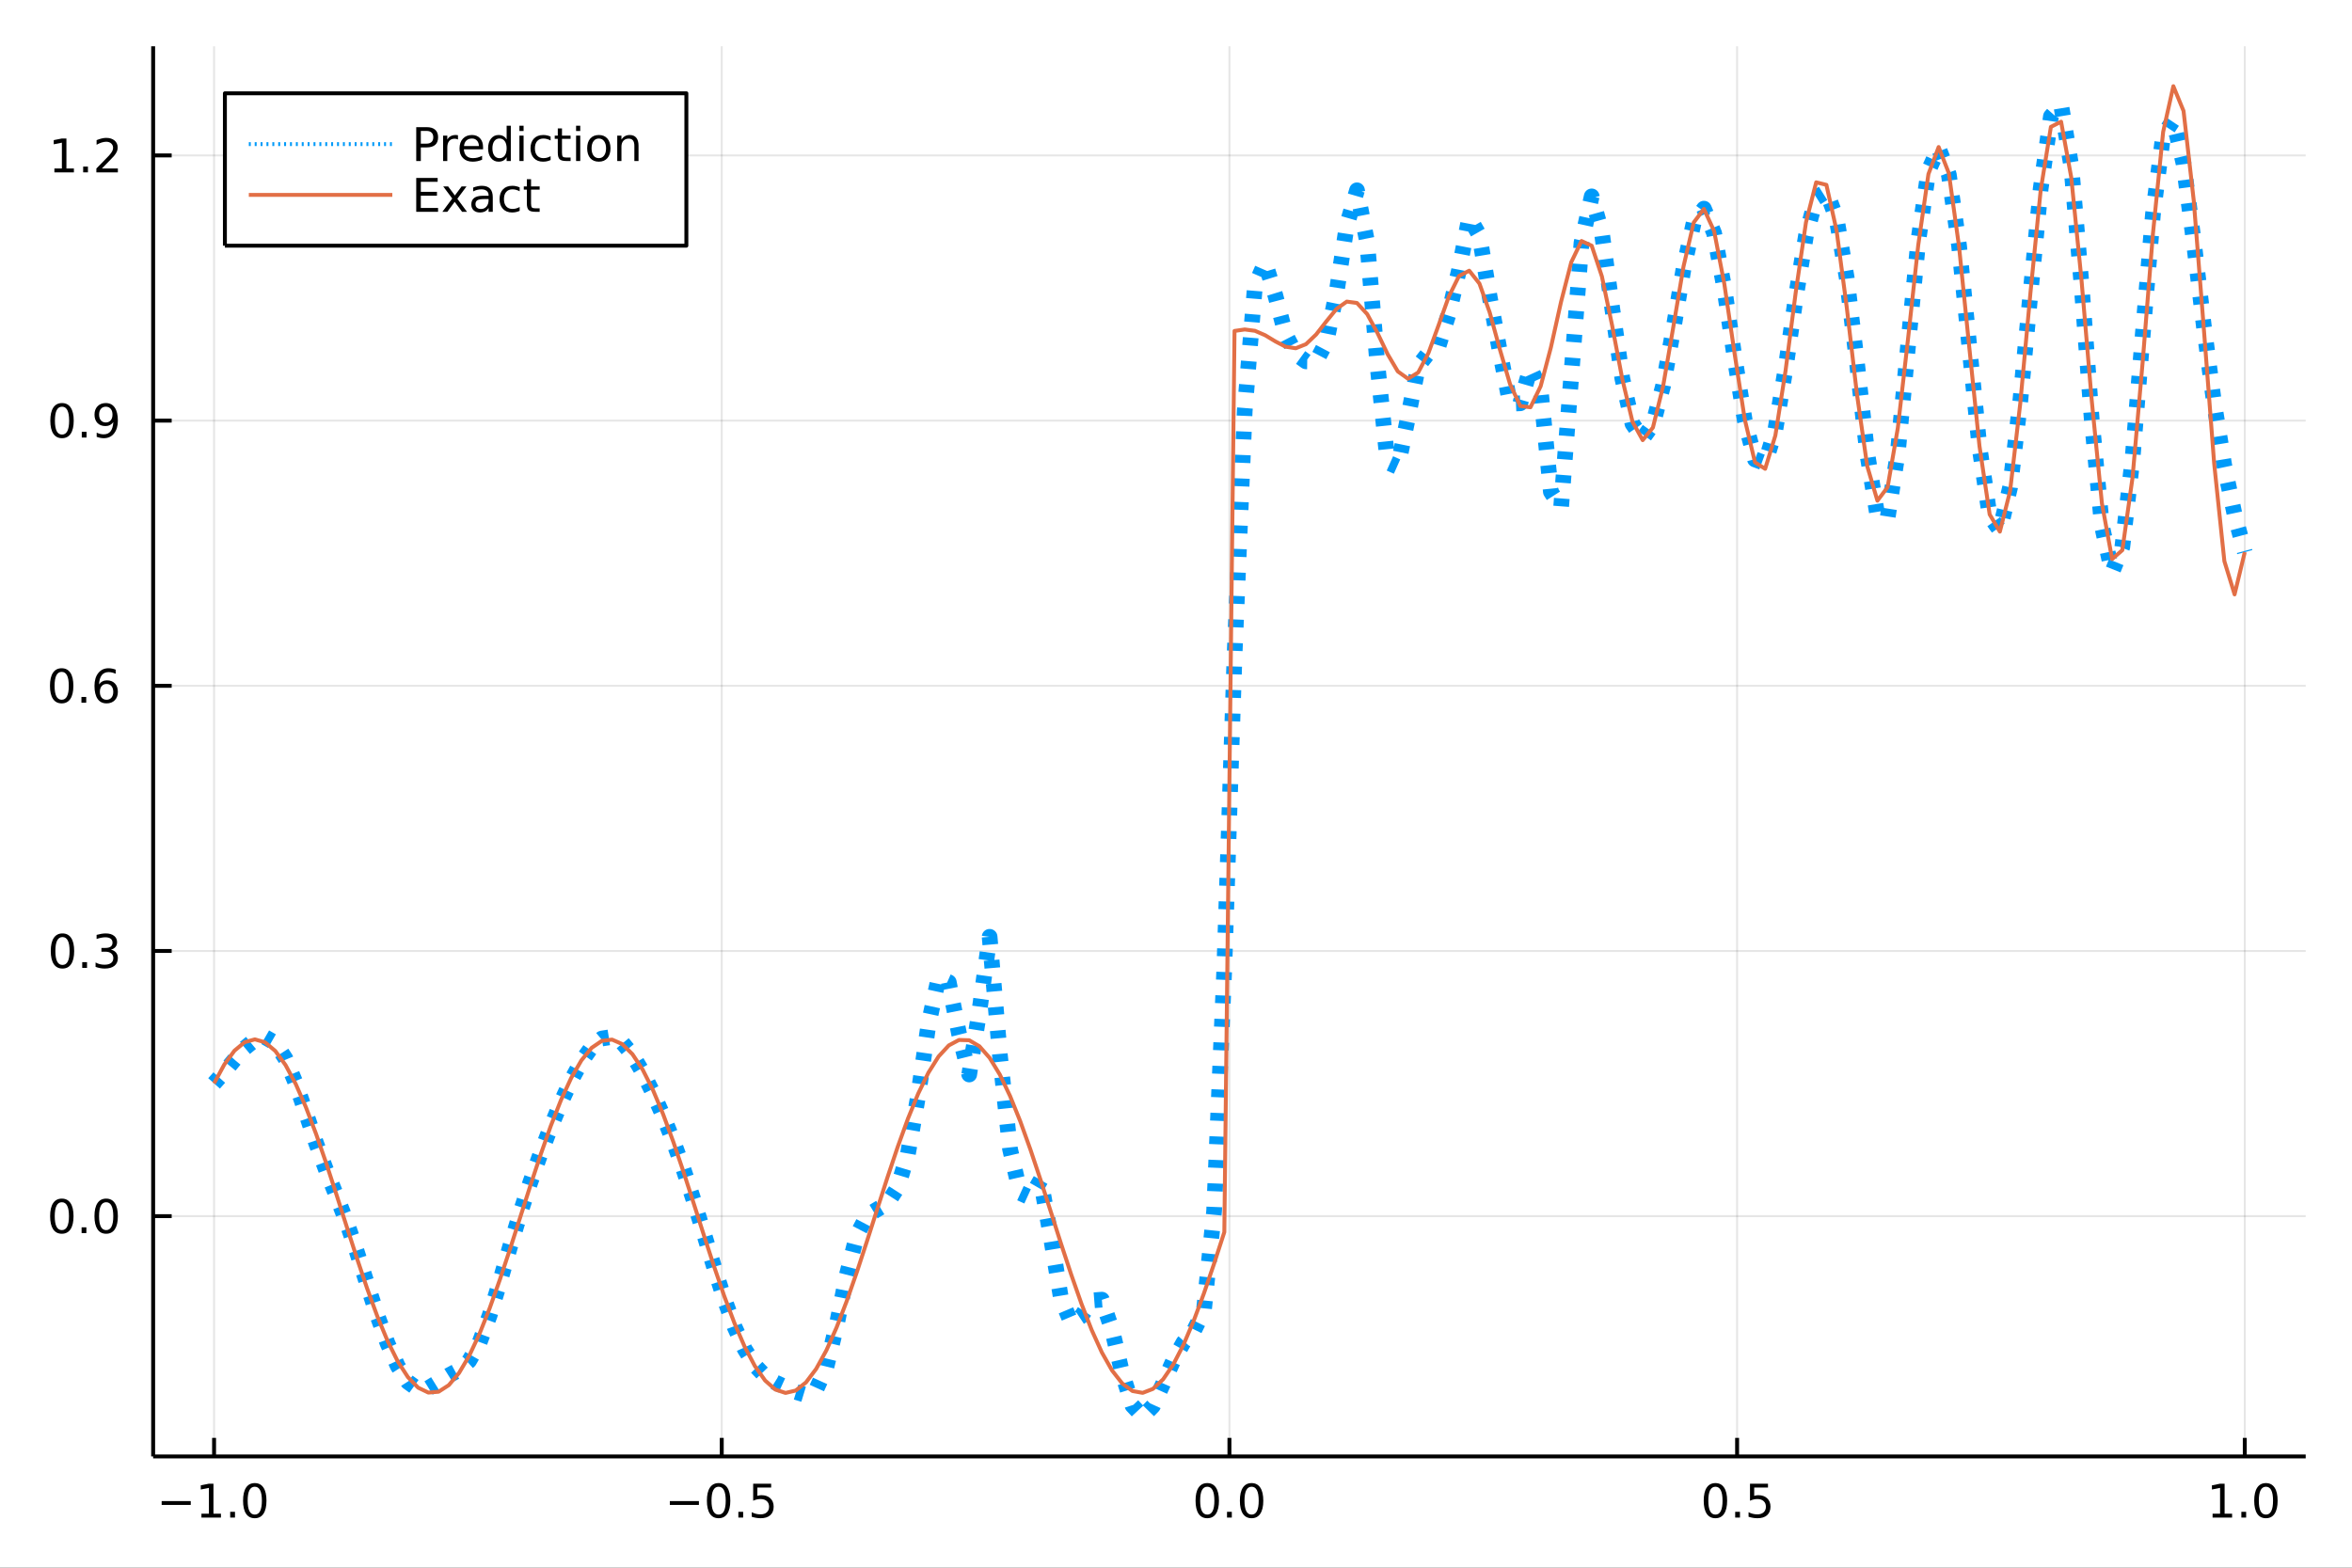 <?xml version="1.0" encoding="utf-8"?>
<svg xmlns="http://www.w3.org/2000/svg" xmlns:xlink="http://www.w3.org/1999/xlink" width="600" height="400" viewBox="0 0 2400 1600">
<rect x="0" y="0" width="2400" height="1600" fill="#333333" stroke="none"/>
<defs>
  <clipPath id="clip360">
    <rect x="0" y="0" width="2400" height="1600"/>
  </clipPath>
</defs>
<path clip-path="url(#clip360)" d="
M0 1600 L2400 1600 L2400 0 L0 0  Z
  " fill="#ffffff" fill-rule="evenodd" fill-opacity="1"/>
<defs>
  <clipPath id="clip361">
    <rect x="480" y="0" width="1681" height="1600"/>
  </clipPath>
</defs>
<path clip-path="url(#clip360)" d="
M156.274 1486.45 L2352.76 1486.45 L2352.76 47.244 L156.274 47.244  Z
  " fill="#ffffff" fill-rule="evenodd" fill-opacity="1"/>
<defs>
  <clipPath id="clip362">
    <rect x="156" y="47" width="2197" height="1440"/>
  </clipPath>
</defs>
<polyline clip-path="url(#clip362)" style="stroke:#000000; stroke-linecap:butt; stroke-linejoin:round; stroke-width:2; stroke-opacity:0.1; fill:none" points="
  218.439,1486.45 218.439,47.244 
  "/>
<polyline clip-path="url(#clip362)" style="stroke:#000000; stroke-linecap:butt; stroke-linejoin:round; stroke-width:2; stroke-opacity:0.1; fill:none" points="
  736.477,1486.45 736.477,47.244 
  "/>
<polyline clip-path="url(#clip362)" style="stroke:#000000; stroke-linecap:butt; stroke-linejoin:round; stroke-width:2; stroke-opacity:0.1; fill:none" points="
  1254.52,1486.45 1254.52,47.244 
  "/>
<polyline clip-path="url(#clip362)" style="stroke:#000000; stroke-linecap:butt; stroke-linejoin:round; stroke-width:2; stroke-opacity:0.1; fill:none" points="
  1772.55,1486.45 1772.55,47.244 
  "/>
<polyline clip-path="url(#clip362)" style="stroke:#000000; stroke-linecap:butt; stroke-linejoin:round; stroke-width:2; stroke-opacity:0.1; fill:none" points="
  2290.59,1486.45 2290.59,47.244 
  "/>
<polyline clip-path="url(#clip360)" style="stroke:#000000; stroke-linecap:butt; stroke-linejoin:round; stroke-width:4; stroke-opacity:1; fill:none" points="
  156.274,1486.45 2352.76,1486.45 
  "/>
<polyline clip-path="url(#clip360)" style="stroke:#000000; stroke-linecap:butt; stroke-linejoin:round; stroke-width:4; stroke-opacity:1; fill:none" points="
  218.439,1486.45 218.439,1467.55 
  "/>
<polyline clip-path="url(#clip360)" style="stroke:#000000; stroke-linecap:butt; stroke-linejoin:round; stroke-width:4; stroke-opacity:1; fill:none" points="
  736.477,1486.45 736.477,1467.55 
  "/>
<polyline clip-path="url(#clip360)" style="stroke:#000000; stroke-linecap:butt; stroke-linejoin:round; stroke-width:4; stroke-opacity:1; fill:none" points="
  1254.52,1486.45 1254.52,1467.55 
  "/>
<polyline clip-path="url(#clip360)" style="stroke:#000000; stroke-linecap:butt; stroke-linejoin:round; stroke-width:4; stroke-opacity:1; fill:none" points="
  1772.55,1486.45 1772.55,1467.55 
  "/>
<polyline clip-path="url(#clip360)" style="stroke:#000000; stroke-linecap:butt; stroke-linejoin:round; stroke-width:4; stroke-opacity:1; fill:none" points="
  2290.59,1486.45 2290.59,1467.55 
  "/>
<path clip-path="url(#clip360)" d="M164.967 1532.02 L194.643 1532.02 L194.643 1535.95 L164.967 1535.95 L164.967 1532.02 Z" fill="#000000" fill-rule="evenodd" fill-opacity="1" /><path clip-path="url(#clip360)" d="M205.545 1544.91 L213.184 1544.91 L213.184 1518.55 L204.874 1520.21 L204.874 1515.95 L213.138 1514.29 L217.814 1514.29 L217.814 1544.91 L225.453 1544.91 L225.453 1548.85 L205.545 1548.85 L205.545 1544.91 Z" fill="#000000" fill-rule="evenodd" fill-opacity="1" /><path clip-path="url(#clip360)" d="M234.897 1542.97 L239.781 1542.97 L239.781 1548.85 L234.897 1548.85 L234.897 1542.97 Z" fill="#000000" fill-rule="evenodd" fill-opacity="1" /><path clip-path="url(#clip360)" d="M259.966 1517.37 Q256.355 1517.37 254.527 1520.93 Q252.721 1524.47 252.721 1531.6 Q252.721 1538.71 254.527 1542.27 Q256.355 1545.82 259.966 1545.82 Q263.601 1545.82 265.406 1542.27 Q267.235 1538.71 267.235 1531.6 Q267.235 1524.47 265.406 1520.93 Q263.601 1517.37 259.966 1517.37 M259.966 1513.66 Q265.776 1513.66 268.832 1518.27 Q271.911 1522.85 271.911 1531.6 Q271.911 1540.33 268.832 1544.94 Q265.776 1549.52 259.966 1549.52 Q254.156 1549.52 251.077 1544.94 Q248.022 1540.33 248.022 1531.6 Q248.022 1522.85 251.077 1518.27 Q254.156 1513.66 259.966 1513.66 Z" fill="#000000" fill-rule="evenodd" fill-opacity="1" /><path clip-path="url(#clip360)" d="M683.503 1532.02 L713.178 1532.02 L713.178 1535.95 L683.503 1535.95 L683.503 1532.02 Z" fill="#000000" fill-rule="evenodd" fill-opacity="1" /><path clip-path="url(#clip360)" d="M733.271 1517.37 Q729.66 1517.37 727.831 1520.93 Q726.026 1524.47 726.026 1531.6 Q726.026 1538.71 727.831 1542.27 Q729.66 1545.82 733.271 1545.82 Q736.905 1545.82 738.711 1542.27 Q740.539 1538.71 740.539 1531.6 Q740.539 1524.47 738.711 1520.93 Q736.905 1517.37 733.271 1517.37 M733.271 1513.66 Q739.081 1513.66 742.137 1518.27 Q745.215 1522.85 745.215 1531.6 Q745.215 1540.33 742.137 1544.94 Q739.081 1549.52 733.271 1549.52 Q727.461 1549.52 724.382 1544.94 Q721.327 1540.33 721.327 1531.6 Q721.327 1522.85 724.382 1518.27 Q727.461 1513.66 733.271 1513.66 Z" fill="#000000" fill-rule="evenodd" fill-opacity="1" /><path clip-path="url(#clip360)" d="M753.433 1542.97 L758.317 1542.97 L758.317 1548.85 L753.433 1548.85 L753.433 1542.97 Z" fill="#000000" fill-rule="evenodd" fill-opacity="1" /><path clip-path="url(#clip360)" d="M768.548 1514.29 L786.905 1514.29 L786.905 1518.22 L772.831 1518.22 L772.831 1526.7 Q773.849 1526.35 774.868 1526.19 Q775.886 1526 776.905 1526 Q782.692 1526 786.072 1529.17 Q789.451 1532.34 789.451 1537.76 Q789.451 1543.34 785.979 1546.44 Q782.507 1549.52 776.187 1549.52 Q774.011 1549.52 771.743 1549.15 Q769.498 1548.78 767.09 1548.04 L767.09 1543.34 Q769.173 1544.47 771.396 1545.03 Q773.618 1545.58 776.095 1545.58 Q780.099 1545.58 782.437 1543.48 Q784.775 1541.37 784.775 1537.76 Q784.775 1534.15 782.437 1532.04 Q780.099 1529.94 776.095 1529.94 Q774.22 1529.94 772.345 1530.35 Q770.493 1530.77 768.548 1531.65 L768.548 1514.29 Z" fill="#000000" fill-rule="evenodd" fill-opacity="1" /><path clip-path="url(#clip360)" d="M1231.9 1517.37 Q1228.29 1517.37 1226.46 1520.93 Q1224.65 1524.47 1224.65 1531.6 Q1224.65 1538.71 1226.46 1542.27 Q1228.29 1545.82 1231.9 1545.82 Q1235.53 1545.82 1237.34 1542.27 Q1239.17 1538.71 1239.17 1531.6 Q1239.17 1524.47 1237.34 1520.93 Q1235.53 1517.37 1231.9 1517.37 M1231.9 1513.66 Q1237.71 1513.66 1240.77 1518.27 Q1243.84 1522.85 1243.84 1531.6 Q1243.84 1540.33 1240.77 1544.94 Q1237.71 1549.52 1231.9 1549.52 Q1226.09 1549.52 1223.01 1544.94 Q1219.96 1540.33 1219.96 1531.6 Q1219.96 1522.85 1223.01 1518.27 Q1226.09 1513.66 1231.9 1513.66 Z" fill="#000000" fill-rule="evenodd" fill-opacity="1" /><path clip-path="url(#clip360)" d="M1252.06 1542.97 L1256.95 1542.97 L1256.95 1548.85 L1252.06 1548.85 L1252.06 1542.97 Z" fill="#000000" fill-rule="evenodd" fill-opacity="1" /><path clip-path="url(#clip360)" d="M1277.13 1517.37 Q1273.52 1517.37 1271.69 1520.93 Q1269.89 1524.47 1269.89 1531.6 Q1269.89 1538.71 1271.69 1542.27 Q1273.52 1545.82 1277.13 1545.82 Q1280.76 1545.82 1282.57 1542.27 Q1284.4 1538.71 1284.4 1531.6 Q1284.4 1524.47 1282.57 1520.93 Q1280.76 1517.37 1277.13 1517.37 M1277.13 1513.66 Q1282.94 1513.66 1286 1518.27 Q1289.08 1522.85 1289.08 1531.6 Q1289.08 1540.33 1286 1544.94 Q1282.94 1549.52 1277.13 1549.52 Q1271.32 1549.52 1268.24 1544.94 Q1265.19 1540.33 1265.19 1531.6 Q1265.19 1522.85 1268.24 1518.27 Q1271.32 1513.66 1277.13 1513.66 Z" fill="#000000" fill-rule="evenodd" fill-opacity="1" /><path clip-path="url(#clip360)" d="M1750.44 1517.37 Q1746.82 1517.37 1745 1520.93 Q1743.19 1524.47 1743.19 1531.6 Q1743.19 1538.71 1745 1542.27 Q1746.82 1545.82 1750.44 1545.82 Q1754.07 1545.82 1755.88 1542.27 Q1757.7 1538.71 1757.7 1531.6 Q1757.7 1524.47 1755.88 1520.93 Q1754.07 1517.37 1750.44 1517.37 M1750.44 1513.66 Q1756.25 1513.66 1759.3 1518.27 Q1762.38 1522.85 1762.38 1531.6 Q1762.38 1540.33 1759.3 1544.94 Q1756.25 1549.52 1750.44 1549.52 Q1744.63 1549.52 1741.55 1544.94 Q1738.49 1540.33 1738.49 1531.6 Q1738.49 1522.85 1741.55 1518.27 Q1744.63 1513.66 1750.44 1513.66 Z" fill="#000000" fill-rule="evenodd" fill-opacity="1" /><path clip-path="url(#clip360)" d="M1770.6 1542.97 L1775.48 1542.97 L1775.48 1548.85 L1770.6 1548.85 L1770.6 1542.97 Z" fill="#000000" fill-rule="evenodd" fill-opacity="1" /><path clip-path="url(#clip360)" d="M1785.71 1514.29 L1804.07 1514.29 L1804.07 1518.22 L1790 1518.22 L1790 1526.7 Q1791.01 1526.35 1792.03 1526.19 Q1793.05 1526 1794.07 1526 Q1799.86 1526 1803.24 1529.17 Q1806.62 1532.34 1806.62 1537.76 Q1806.62 1543.34 1803.14 1546.44 Q1799.67 1549.52 1793.35 1549.52 Q1791.18 1549.52 1788.91 1549.15 Q1786.66 1548.78 1784.25 1548.04 L1784.25 1543.34 Q1786.34 1544.47 1788.56 1545.03 Q1790.78 1545.58 1793.26 1545.58 Q1797.26 1545.58 1799.6 1543.48 Q1801.94 1541.37 1801.94 1537.76 Q1801.94 1534.15 1799.6 1532.04 Q1797.26 1529.94 1793.26 1529.94 Q1791.38 1529.94 1789.51 1530.35 Q1787.66 1530.77 1785.71 1531.65 L1785.71 1514.29 Z" fill="#000000" fill-rule="evenodd" fill-opacity="1" /><path clip-path="url(#clip360)" d="M2257.74 1544.91 L2265.38 1544.91 L2265.38 1518.55 L2257.07 1520.21 L2257.07 1515.95 L2265.34 1514.29 L2270.01 1514.29 L2270.01 1544.91 L2277.65 1544.91 L2277.65 1548.85 L2257.74 1548.85 L2257.74 1544.91 Z" fill="#000000" fill-rule="evenodd" fill-opacity="1" /><path clip-path="url(#clip360)" d="M2287.1 1542.97 L2291.98 1542.97 L2291.98 1548.85 L2287.1 1548.85 L2287.1 1542.97 Z" fill="#000000" fill-rule="evenodd" fill-opacity="1" /><path clip-path="url(#clip360)" d="M2312.17 1517.37 Q2308.55 1517.37 2306.73 1520.93 Q2304.92 1524.47 2304.92 1531.6 Q2304.92 1538.71 2306.73 1542.27 Q2308.55 1545.82 2312.17 1545.82 Q2315.8 1545.82 2317.61 1542.27 Q2319.43 1538.71 2319.43 1531.6 Q2319.43 1524.47 2317.61 1520.93 Q2315.8 1517.37 2312.17 1517.37 M2312.17 1513.66 Q2317.98 1513.66 2321.03 1518.27 Q2324.11 1522.85 2324.11 1531.6 Q2324.11 1540.33 2321.03 1544.94 Q2317.98 1549.52 2312.17 1549.52 Q2306.36 1549.52 2303.28 1544.94 Q2300.22 1540.33 2300.22 1531.6 Q2300.22 1522.85 2303.28 1518.27 Q2306.36 1513.66 2312.17 1513.66 Z" fill="#000000" fill-rule="evenodd" fill-opacity="1" /><polyline clip-path="url(#clip362)" style="stroke:#000000; stroke-linecap:butt; stroke-linejoin:round; stroke-width:2; stroke-opacity:0.1; fill:none" points="
  156.274,1241.22 2352.76,1241.22 
  "/>
<polyline clip-path="url(#clip362)" style="stroke:#000000; stroke-linecap:butt; stroke-linejoin:round; stroke-width:2; stroke-opacity:0.1; fill:none" points="
  156.274,970.575 2352.76,970.575 
  "/>
<polyline clip-path="url(#clip362)" style="stroke:#000000; stroke-linecap:butt; stroke-linejoin:round; stroke-width:2; stroke-opacity:0.1; fill:none" points="
  156.274,699.927 2352.76,699.927 
  "/>
<polyline clip-path="url(#clip362)" style="stroke:#000000; stroke-linecap:butt; stroke-linejoin:round; stroke-width:2; stroke-opacity:0.1; fill:none" points="
  156.274,429.278 2352.76,429.278 
  "/>
<polyline clip-path="url(#clip362)" style="stroke:#000000; stroke-linecap:butt; stroke-linejoin:round; stroke-width:2; stroke-opacity:0.1; fill:none" points="
  156.274,158.629 2352.76,158.629 
  "/>
<polyline clip-path="url(#clip360)" style="stroke:#000000; stroke-linecap:butt; stroke-linejoin:round; stroke-width:4; stroke-opacity:1; fill:none" points="
  156.274,1486.45 156.274,47.244 
  "/>
<polyline clip-path="url(#clip360)" style="stroke:#000000; stroke-linecap:butt; stroke-linejoin:round; stroke-width:4; stroke-opacity:1; fill:none" points="
  156.274,1241.22 175.172,1241.22 
  "/>
<polyline clip-path="url(#clip360)" style="stroke:#000000; stroke-linecap:butt; stroke-linejoin:round; stroke-width:4; stroke-opacity:1; fill:none" points="
  156.274,970.575 175.172,970.575 
  "/>
<polyline clip-path="url(#clip360)" style="stroke:#000000; stroke-linecap:butt; stroke-linejoin:round; stroke-width:4; stroke-opacity:1; fill:none" points="
  156.274,699.927 175.172,699.927 
  "/>
<polyline clip-path="url(#clip360)" style="stroke:#000000; stroke-linecap:butt; stroke-linejoin:round; stroke-width:4; stroke-opacity:1; fill:none" points="
  156.274,429.278 175.172,429.278 
  "/>
<polyline clip-path="url(#clip360)" style="stroke:#000000; stroke-linecap:butt; stroke-linejoin:round; stroke-width:4; stroke-opacity:1; fill:none" points="
  156.274,158.629 175.172,158.629 
  "/>
<path clip-path="url(#clip360)" d="M63.099 1227.02 Q59.487 1227.02 57.659 1230.59 Q55.853 1234.13 55.853 1241.26 Q55.853 1248.37 57.659 1251.93 Q59.487 1255.47 63.099 1255.47 Q66.733 1255.47 68.538 1251.93 Q70.367 1248.37 70.367 1241.26 Q70.367 1234.13 68.538 1230.59 Q66.733 1227.02 63.099 1227.02 M63.099 1223.32 Q68.909 1223.32 71.964 1227.93 Q75.043 1232.51 75.043 1241.26 Q75.043 1249.99 71.964 1254.59 Q68.909 1259.18 63.099 1259.18 Q57.288 1259.18 54.21 1254.59 Q51.154 1249.99 51.154 1241.26 Q51.154 1232.51 54.21 1227.93 Q57.288 1223.32 63.099 1223.32 Z" fill="#000000" fill-rule="evenodd" fill-opacity="1" /><path clip-path="url(#clip360)" d="M83.26 1252.62 L88.145 1252.62 L88.145 1258.5 L83.26 1258.5 L83.26 1252.62 Z" fill="#000000" fill-rule="evenodd" fill-opacity="1" /><path clip-path="url(#clip360)" d="M108.33 1227.02 Q104.719 1227.02 102.89 1230.59 Q101.084 1234.13 101.084 1241.26 Q101.084 1248.37 102.89 1251.93 Q104.719 1255.47 108.33 1255.47 Q111.964 1255.47 113.77 1251.93 Q115.598 1248.37 115.598 1241.26 Q115.598 1234.13 113.77 1230.59 Q111.964 1227.02 108.33 1227.02 M108.33 1223.32 Q114.14 1223.32 117.195 1227.93 Q120.274 1232.51 120.274 1241.26 Q120.274 1249.99 117.195 1254.59 Q114.14 1259.18 108.33 1259.18 Q102.52 1259.18 99.441 1254.59 Q96.385 1249.99 96.385 1241.26 Q96.385 1232.51 99.441 1227.93 Q102.52 1223.32 108.33 1223.32 Z" fill="#000000" fill-rule="evenodd" fill-opacity="1" /><path clip-path="url(#clip360)" d="M63.747 956.374 Q60.136 956.374 58.307 959.939 Q56.501 963.481 56.501 970.61 Q56.501 977.717 58.307 981.281 Q60.136 984.823 63.747 984.823 Q67.381 984.823 69.186 981.281 Q71.015 977.717 71.015 970.61 Q71.015 963.481 69.186 959.939 Q67.381 956.374 63.747 956.374 M63.747 952.67 Q69.557 952.67 72.612 957.277 Q75.691 961.86 75.691 970.61 Q75.691 979.337 72.612 983.943 Q69.557 988.527 63.747 988.527 Q57.937 988.527 54.858 983.943 Q51.802 979.337 51.802 970.61 Q51.802 961.86 54.858 957.277 Q57.937 952.67 63.747 952.67 Z" fill="#000000" fill-rule="evenodd" fill-opacity="1" /><path clip-path="url(#clip360)" d="M83.909 981.976 L88.793 981.976 L88.793 987.855 L83.909 987.855 L83.909 981.976 Z" fill="#000000" fill-rule="evenodd" fill-opacity="1" /><path clip-path="url(#clip360)" d="M113.145 969.221 Q116.501 969.939 118.376 972.207 Q120.274 974.476 120.274 977.809 Q120.274 982.925 116.756 985.726 Q113.237 988.527 106.756 988.527 Q104.58 988.527 102.265 988.087 Q99.973 987.67 97.52 986.814 L97.52 982.3 Q99.464 983.434 101.779 984.013 Q104.094 984.592 106.617 984.592 Q111.015 984.592 113.307 982.855 Q115.621 981.119 115.621 977.809 Q115.621 974.754 113.469 973.041 Q111.339 971.305 107.52 971.305 L103.492 971.305 L103.492 967.462 L107.705 967.462 Q111.154 967.462 112.983 966.096 Q114.811 964.707 114.811 962.115 Q114.811 959.453 112.913 958.041 Q111.038 956.606 107.52 956.606 Q105.598 956.606 103.399 957.022 Q101.2 957.439 98.561 958.319 L98.561 954.152 Q101.223 953.411 103.538 953.041 Q105.876 952.67 107.936 952.67 Q113.26 952.67 116.362 955.101 Q119.464 957.508 119.464 961.629 Q119.464 964.499 117.82 966.49 Q116.177 968.457 113.145 969.221 Z" fill="#000000" fill-rule="evenodd" fill-opacity="1" /><path clip-path="url(#clip360)" d="M62.937 685.725 Q59.325 685.725 57.497 689.29 Q55.691 692.832 55.691 699.961 Q55.691 707.068 57.497 710.633 Q59.325 714.174 62.937 714.174 Q66.571 714.174 68.376 710.633 Q70.205 707.068 70.205 699.961 Q70.205 692.832 68.376 689.29 Q66.571 685.725 62.937 685.725 M62.937 682.022 Q68.747 682.022 71.802 686.628 Q74.881 691.211 74.881 699.961 Q74.881 708.688 71.802 713.295 Q68.747 717.878 62.937 717.878 Q57.126 717.878 54.048 713.295 Q50.992 708.688 50.992 699.961 Q50.992 691.211 54.048 686.628 Q57.126 682.022 62.937 682.022 Z" fill="#000000" fill-rule="evenodd" fill-opacity="1" /><path clip-path="url(#clip360)" d="M83.098 711.327 L87.983 711.327 L87.983 717.207 L83.098 717.207 L83.098 711.327 Z" fill="#000000" fill-rule="evenodd" fill-opacity="1" /><path clip-path="url(#clip360)" d="M108.746 698.063 Q105.598 698.063 103.746 700.216 Q101.918 702.369 101.918 706.119 Q101.918 709.846 103.746 712.021 Q105.598 714.174 108.746 714.174 Q111.895 714.174 113.723 712.021 Q115.575 709.846 115.575 706.119 Q115.575 702.369 113.723 700.216 Q111.895 698.063 108.746 698.063 M118.029 683.411 L118.029 687.67 Q116.27 686.836 114.464 686.397 Q112.682 685.957 110.922 685.957 Q106.293 685.957 103.839 689.082 Q101.409 692.207 101.061 698.526 Q102.427 696.512 104.487 695.448 Q106.547 694.36 109.024 694.36 Q114.233 694.36 117.242 697.531 Q120.274 700.679 120.274 706.119 Q120.274 711.443 117.126 714.66 Q113.978 717.878 108.746 717.878 Q102.751 717.878 99.58 713.295 Q96.409 708.688 96.409 699.961 Q96.409 691.767 100.297 686.906 Q104.186 682.022 110.737 682.022 Q112.496 682.022 114.279 682.369 Q116.084 682.716 118.029 683.411 Z" fill="#000000" fill-rule="evenodd" fill-opacity="1" /><path clip-path="url(#clip360)" d="M63.284 415.077 Q59.673 415.077 57.844 418.641 Q56.038 422.183 56.038 429.313 Q56.038 436.419 57.844 439.984 Q59.673 443.525 63.284 443.525 Q66.918 443.525 68.724 439.984 Q70.552 436.419 70.552 429.313 Q70.552 422.183 68.724 418.641 Q66.918 415.077 63.284 415.077 M63.284 411.373 Q69.094 411.373 72.149 415.979 Q75.228 420.563 75.228 429.313 Q75.228 438.039 72.149 442.646 Q69.094 447.229 63.284 447.229 Q57.474 447.229 54.395 442.646 Q51.339 438.039 51.339 429.313 Q51.339 420.563 54.395 415.979 Q57.474 411.373 63.284 411.373 Z" fill="#000000" fill-rule="evenodd" fill-opacity="1" /><path clip-path="url(#clip360)" d="M83.446 440.678 L88.33 440.678 L88.33 446.558 L83.446 446.558 L83.446 440.678 Z" fill="#000000" fill-rule="evenodd" fill-opacity="1" /><path clip-path="url(#clip360)" d="M98.654 445.84 L98.654 441.581 Q100.413 442.414 102.219 442.854 Q104.024 443.294 105.76 443.294 Q110.39 443.294 112.82 440.192 Q115.274 437.067 115.621 430.725 Q114.279 432.715 112.219 433.78 Q110.158 434.845 107.658 434.845 Q102.473 434.845 99.441 431.72 Q96.432 428.572 96.432 423.132 Q96.432 417.808 99.58 414.59 Q102.728 411.373 107.959 411.373 Q113.955 411.373 117.103 415.979 Q120.274 420.563 120.274 429.313 Q120.274 437.484 116.385 442.368 Q112.52 447.229 105.969 447.229 Q104.209 447.229 102.404 446.882 Q100.598 446.535 98.654 445.84 M107.959 431.188 Q111.108 431.188 112.936 429.035 Q114.788 426.882 114.788 423.132 Q114.788 419.405 112.936 417.252 Q111.108 415.077 107.959 415.077 Q104.811 415.077 102.959 417.252 Q101.131 419.405 101.131 423.132 Q101.131 426.882 102.959 429.035 Q104.811 431.188 107.959 431.188 Z" fill="#000000" fill-rule="evenodd" fill-opacity="1" /><path clip-path="url(#clip360)" d="M55.506 171.974 L63.145 171.974 L63.145 145.608 L54.835 147.275 L54.835 143.016 L63.099 141.349 L67.774 141.349 L67.774 171.974 L75.413 171.974 L75.413 175.909 L55.506 175.909 L55.506 171.974 Z" fill="#000000" fill-rule="evenodd" fill-opacity="1" /><path clip-path="url(#clip360)" d="M84.858 170.029 L89.742 170.029 L89.742 175.909 L84.858 175.909 L84.858 170.029 Z" fill="#000000" fill-rule="evenodd" fill-opacity="1" /><path clip-path="url(#clip360)" d="M103.955 171.974 L120.274 171.974 L120.274 175.909 L98.33 175.909 L98.33 171.974 Q100.992 169.219 105.575 164.59 Q110.182 159.937 111.362 158.594 Q113.608 156.071 114.487 154.335 Q115.39 152.576 115.39 150.886 Q115.39 148.131 113.445 146.395 Q111.524 144.659 108.422 144.659 Q106.223 144.659 103.77 145.423 Q101.339 146.187 98.561 147.738 L98.561 143.016 Q101.385 141.881 103.839 141.303 Q106.293 140.724 108.33 140.724 Q113.7 140.724 116.895 143.409 Q120.089 146.094 120.089 150.585 Q120.089 152.715 119.279 154.636 Q118.492 156.534 116.385 159.127 Q115.807 159.798 112.705 163.016 Q109.603 166.21 103.955 171.974 Z" fill="#000000" fill-rule="evenodd" fill-opacity="1" /><polyline clip-path="url(#clip362)" style="stroke:#009af9; stroke-linecap:butt; stroke-linejoin:round; stroke-width:16; stroke-opacity:1; fill:none" stroke-dasharray="8, 16" points="
  218.439,1105.73 228.852,1094.06 239.264,1081.5 249.677,1069.74 260.09,1061.15 270.503,1058.54 280.916,1064.53 291.329,1080.5 301.741,1105.48 312.154,1135.87 
  322.567,1166.74 332.98,1194.79 343.393,1220.6 353.805,1247.53 364.218,1277.85 374.631,1310.56 385.044,1342.57 395.457,1371.07 405.87,1394.24 416.282,1410.46 
  426.695,1417.98 437.108,1416.72 447.521,1410.29 457.934,1403.76 468.347,1398.13 478.759,1388.84 489.172,1370.65 499.585,1342.68 509.998,1308.41 520.411,1272.52 
  530.824,1238.15 541.236,1206.42 551.649,1177.18 562.062,1150.06 572.475,1125.04 582.888,1102.53 593.301,1083.35 603.713,1068.69 614.126,1059.93 624.539,1058.29 
  634.952,1064.14 645.365,1076.69 655.777,1094.28 666.19,1115.25 676.603,1138.71 687.016,1164.63 697.429,1193.4 707.842,1225.09 718.254,1258.93 728.667,1293.23 
  739.08,1325.69 749.493,1354.11 759.906,1376.95 770.319,1393.59 780.731,1404.42 791.144,1410.95 801.557,1415.72 811.97,1420.57 822.383,1423.72 832.796,1418.26 
  843.208,1395.49 853.621,1352.92 864.034,1301.37 874.447,1260.41 884.86,1240.51 895.273,1234.23 905.685,1227.92 916.098,1211.73 926.511,1177.35 936.924,1118.12 
  947.337,1045.94 957.749,997.925 968.162,1002.48 978.575,1054.9 988.988,1096.65 999.401,1031.84 1009.81,956.109 1020.23,1076.02 1030.64,1172.73 1041.05,1217.62 
  1051.46,1222.35 1061.88,1204.25 1072.29,1262.36 1082.7,1325.58 1093.12,1350.11 1103.53,1343.2 1113.94,1327.27 1124.35,1326.44 1134.77,1357.17 1145.18,1401.82 
  1155.59,1434.58 1166.01,1445.72 1176.42,1435.07 1186.83,1412.18 1197.24,1388.63 1207.66,1370.12 1218.07,1358.53 1228.48,1337.58 1238.9,1235.91 1249.31,987.779 
  1259.72,669.515 1270.13,419.296 1280.55,291.795 1290.96,267.949 1301.37,301.498 1311.79,341.236 1322.2,361.266 1332.61,368.798 1343.02,368.943 1353.44,349.131 
  1363.85,298.286 1374.26,230.151 1384.68,194.213 1395.09,247.28 1405.5,371.87 1415.91,471.896 1426.33,476.528 1436.74,425.891 1447.15,373.536 1457.57,360.224 
  1467.98,352.981 1478.39,319.778 1488.8,275.702 1499.22,221.977 1509.63,240.243 1520.04,302.756 1530.45,358.684 1540.87,412.052 1551.28,411.589 1561.69,375.508 
  1572.11,398.285 1582.52,501.929 1592.93,518.236 1603.34,383.638 1613.76,247.744 1624.17,200.427 1634.58,237.717 1645,313.805 1655.41,386.141 1665.82,432.622 
  1676.23,447.566 1686.65,433.066 1697.06,393.587 1707.47,336.208 1717.89,274.218 1728.3,227.147 1738.71,212.94 1749.12,238.017 1759.54,294.431 1769.95,364.804 
  1780.36,428.98 1790.78,468.913 1801.19,472.725 1811.6,438.549 1822.01,376.068 1832.43,303.446 1842.84,240.426 1853.25,201.8 1863.67,195.249 1874.08,223.143 
  1884.49,284.153 1894.9,370.702 1905.32,462.75 1915.73,526.407 1926.14,528.531 1936.56,461.657 1946.97,353.164 1957.38,246.326 1967.79,174.304 1978.21,151.104 
  1988.62,178.277 1999.03,250.622 2009.45,352.834 2019.86,456.174 2030.27,526.653 2040.68,541.214 2051.1,497.374 2061.51,409.459 2071.92,299.352 2082.33,192.536 
  2092.75,118.797 2103.16,106.972 2113.57,169.63 2123.99,290.213 2134.4,427.783 2144.81,536.59 2155.22,584.072 2165.64,558.256 2176.05,468.194 2186.46,341.657 
  2196.88,218.606 2207.29,138.227 2217.7,122.566 2228.11,166.9 2238.53,246.405 2248.94,333.795 2259.35,412.063 2269.77,475.558 2280.18,525.072 2290.59,563.511 
  
  "/>
<polyline clip-path="url(#clip362)" style="stroke:#e26f46; stroke-linecap:butt; stroke-linejoin:round; stroke-width:4; stroke-opacity:1; fill:none" points="
  218.439,1105.72 228.852,1086.5 239.264,1072.32 249.677,1063.66 260.09,1060.79 270.503,1063.81 280.916,1072.63 291.329,1086.94 301.741,1106.29 312.154,1130.04 
  322.567,1157.43 332.98,1187.54 343.393,1219.41 353.805,1251.99 364.218,1284.22 374.631,1315.05 385.044,1343.47 395.457,1368.55 405.87,1389.47 416.282,1405.56 
  426.695,1416.28 437.108,1421.29 447.521,1420.42 457.934,1413.71 468.347,1401.36 478.759,1383.79 489.172,1361.56 499.585,1335.41 509.998,1306.19 520.411,1274.84 
  530.824,1242.4 541.236,1209.91 551.649,1178.45 562.062,1149.04 572.475,1122.64 582.888,1100.11 593.301,1082.18 603.713,1069.45 614.126,1062.32 624.539,1061.02 
  634.952,1065.62 645.365,1075.94 655.777,1091.65 666.19,1112.25 676.603,1137.06 687.016,1165.27 697.429,1195.95 707.842,1228.12 718.254,1260.71 728.667,1292.66 
  739.08,1322.94 749.493,1350.55 759.906,1374.59 770.319,1394.28 780.731,1408.97 791.144,1418.19 801.557,1421.64 811.97,1419.19 822.383,1410.94 832.796,1397.14 
  843.208,1378.26 853.621,1354.91 864.034,1327.84 874.447,1297.95 884.86,1266.21 895.273,1233.65 905.685,1201.34 916.098,1170.33 926.511,1141.64 936.924,1116.19 
  947.337,1094.83 957.749,1078.24 968.162,1066.97 978.575,1061.39 988.988,1061.68 999.401,1067.83 1009.81,1079.64 1020.23,1096.72 1030.64,1118.52 1041.05,1144.32 
  1051.46,1173.29 1061.88,1204.47 1072.29,1236.85 1082.7,1269.38 1093.12,1300.98 1103.53,1330.64 1113.94,1357.38 1124.35,1380.32 1134.77,1398.73 1145.18,1412 
  1155.59,1419.69 1166.01,1421.56 1176.42,1417.54 1186.83,1407.77 1197.24,1392.56 1207.66,1372.41 1218.07,1347.99 1228.48,1320.07 1238.9,1289.59 1249.31,1257.52 
  1259.72,337.751 1270.13,336.26 1280.55,337.617 1290.96,342.135 1301.37,348.428 1311.79,353.839 1322.2,355.441 1332.61,351.278 1343.02,341.354 1353.44,327.976 
  1363.85,315.245 1374.26,307.808 1384.68,309.235 1395.09,320.582 1405.5,339.668 1415.91,361.388 1426.33,379.076 1436.74,386.537 1447.15,380.151 1457.57,360.334 
  1467.98,331.83 1478.39,302.618 1488.8,281.682 1499.22,276.259 1509.63,289.407 1520.04,318.698 1530.45,356.528 1540.87,392.064 1551.28,414.351 1561.69,415.671 
  1572.11,394.139 1582.52,354.678 1592.93,307.967 1603.34,267.561 1613.76,245.962 1624.17,250.764 1634.58,282.079 1645,332.07 1655.41,386.874 1665.82,430.437 
  1676.23,449.218 1686.65,436.375 1697.06,394.142 1707.47,333.609 1717.89,271.837 1728.3,227.048 1738.71,213.254 1749.12,235.904 1759.54,289.892 1769.95,360.617 
  1780.36,427.921 1790.78,471.831 1801.19,478.482 1811.6,444.459 1822.01,378.209 1832.43,297.999 1842.84,226.886 1853.25,186.089 1863.67,188.668 1874.08,235.385 
  1884.49,314.054 1894.9,402.687 1905.32,475.633 1915.73,511.005 1926.14,497.231 1936.56,436.787 1946.97,345.909 1957.38,250.256 1967.79,177.664 1978.21,150.051 
  1988.62,176.811 1999.03,251.695 2009.45,354.197 2019.86,455.151 2030.27,525.03 2040.68,542.583 2051.1,501.271 2061.51,411.584 2071.92,298.417 2082.33,194.173 
  2092.75,129.481 2103.16,124.204 2113.57,181.364 2123.99,285.843 2134.4,408.347 2144.81,513.619 2155.22,570.583 2165.64,561.513 2176.05,487.517 2186.46,368.646 
  2196.88,238.484 2207.29,134.661 2217.7,87.976 2228.11,113.267 2238.53,204.74 2248.94,337.209 2259.35,473.019 2269.77,572.751 2280.18,606.653 2290.59,563.513 
  
  "/>
<path clip-path="url(#clip360)" d="
M229.49 250.738 L700.371 250.738 L700.371 95.218 L229.49 95.218  Z
  " fill="#ffffff" fill-rule="evenodd" fill-opacity="1"/>
<polyline clip-path="url(#clip360)" style="stroke:#000000; stroke-linecap:butt; stroke-linejoin:round; stroke-width:4; stroke-opacity:1; fill:none" points="
  229.49,250.738 700.371,250.738 700.371,95.218 229.49,95.218 229.49,250.738 
  "/>
<polyline clip-path="url(#clip360)" style="stroke:#009af9; stroke-linecap:butt; stroke-linejoin:round; stroke-width:4; stroke-opacity:1; fill:none" stroke-dasharray="2, 4" points="
  253.896,147.058 400.328,147.058 
  "/>
<path clip-path="url(#clip360)" d="M429.409 133.62 L429.409 146.606 L435.289 146.606 Q438.552 146.606 440.335 144.916 Q442.117 143.227 442.117 140.102 Q442.117 137 440.335 135.31 Q438.552 133.62 435.289 133.62 L429.409 133.62 M424.733 129.778 L435.289 129.778 Q441.099 129.778 444.062 132.416 Q447.048 135.032 447.048 140.102 Q447.048 145.217 444.062 147.833 Q441.099 150.449 435.289 150.449 L429.409 150.449 L429.409 164.338 L424.733 164.338 L424.733 129.778 Z" fill="#000000" fill-rule="evenodd" fill-opacity="1" /><path clip-path="url(#clip360)" d="M467.325 142.393 Q466.608 141.977 465.751 141.791 Q464.918 141.583 463.899 141.583 Q460.288 141.583 458.344 143.944 Q456.423 146.282 456.423 150.68 L456.423 164.338 L452.14 164.338 L452.14 138.412 L456.423 138.412 L456.423 142.44 Q457.765 140.078 459.918 138.944 Q462.071 137.787 465.149 137.787 Q465.589 137.787 466.122 137.856 Q466.654 137.903 467.302 138.018 L467.325 142.393 Z" fill="#000000" fill-rule="evenodd" fill-opacity="1" /><path clip-path="url(#clip360)" d="M492.927 150.31 L492.927 152.393 L473.344 152.393 Q473.622 156.791 475.983 159.106 Q478.367 161.398 482.603 161.398 Q485.057 161.398 487.348 160.796 Q489.663 160.194 491.932 158.99 L491.932 163.018 Q489.64 163.99 487.233 164.5 Q484.825 165.009 482.348 165.009 Q476.145 165.009 472.511 161.398 Q468.899 157.787 468.899 151.629 Q468.899 145.264 472.325 141.537 Q475.774 137.787 481.608 137.787 Q486.839 137.787 489.872 141.166 Q492.927 144.523 492.927 150.31 M488.668 149.06 Q488.622 145.565 486.7 143.481 Q484.802 141.398 481.654 141.398 Q478.089 141.398 475.936 143.412 Q473.807 145.426 473.483 149.083 L488.668 149.06 Z" fill="#000000" fill-rule="evenodd" fill-opacity="1" /><path clip-path="url(#clip360)" d="M516.978 142.347 L516.978 128.319 L521.237 128.319 L521.237 164.338 L516.978 164.338 L516.978 160.449 Q515.635 162.763 513.575 163.898 Q511.538 165.009 508.668 165.009 Q503.969 165.009 501.006 161.259 Q498.066 157.509 498.066 151.398 Q498.066 145.287 501.006 141.537 Q503.969 137.787 508.668 137.787 Q511.538 137.787 513.575 138.921 Q515.635 140.032 516.978 142.347 M502.464 151.398 Q502.464 156.097 504.385 158.782 Q506.33 161.444 509.709 161.444 Q513.089 161.444 515.033 158.782 Q516.978 156.097 516.978 151.398 Q516.978 146.699 515.033 144.037 Q513.089 141.352 509.709 141.352 Q506.33 141.352 504.385 144.037 Q502.464 146.699 502.464 151.398 Z" fill="#000000" fill-rule="evenodd" fill-opacity="1" /><path clip-path="url(#clip360)" d="M530.01 138.412 L534.269 138.412 L534.269 164.338 L530.01 164.338 L530.01 138.412 M530.01 128.319 L534.269 128.319 L534.269 133.713 L530.01 133.713 L530.01 128.319 Z" fill="#000000" fill-rule="evenodd" fill-opacity="1" /><path clip-path="url(#clip360)" d="M561.839 139.407 L561.839 143.389 Q560.033 142.393 558.205 141.907 Q556.399 141.398 554.547 141.398 Q550.404 141.398 548.112 144.037 Q545.82 146.652 545.82 151.398 Q545.82 156.143 548.112 158.782 Q550.404 161.398 554.547 161.398 Q556.399 161.398 558.205 160.912 Q560.033 160.402 561.839 159.407 L561.839 163.342 Q560.056 164.176 558.135 164.592 Q556.237 165.009 554.084 165.009 Q548.228 165.009 544.779 161.328 Q541.33 157.648 541.33 151.398 Q541.33 145.055 544.802 141.421 Q548.297 137.787 554.362 137.787 Q556.33 137.787 558.205 138.203 Q560.08 138.597 561.839 139.407 Z" fill="#000000" fill-rule="evenodd" fill-opacity="1" /><path clip-path="url(#clip360)" d="M573.459 131.051 L573.459 138.412 L582.232 138.412 L582.232 141.722 L573.459 141.722 L573.459 155.796 Q573.459 158.967 574.316 159.87 Q575.195 160.773 577.857 160.773 L582.232 160.773 L582.232 164.338 L577.857 164.338 Q572.927 164.338 571.052 162.509 Q569.177 160.657 569.177 155.796 L569.177 141.722 L566.052 141.722 L566.052 138.412 L569.177 138.412 L569.177 131.051 L573.459 131.051 Z" fill="#000000" fill-rule="evenodd" fill-opacity="1" /><path clip-path="url(#clip360)" d="M587.834 138.412 L592.093 138.412 L592.093 164.338 L587.834 164.338 L587.834 138.412 M587.834 128.319 L592.093 128.319 L592.093 133.713 L587.834 133.713 L587.834 128.319 Z" fill="#000000" fill-rule="evenodd" fill-opacity="1" /><path clip-path="url(#clip360)" d="M611.051 141.398 Q607.626 141.398 605.635 144.083 Q603.644 146.745 603.644 151.398 Q603.644 156.051 605.612 158.736 Q607.602 161.398 611.051 161.398 Q614.454 161.398 616.445 158.713 Q618.436 156.027 618.436 151.398 Q618.436 146.791 616.445 144.106 Q614.454 141.398 611.051 141.398 M611.051 137.787 Q616.607 137.787 619.778 141.398 Q622.95 145.009 622.95 151.398 Q622.95 157.764 619.778 161.398 Q616.607 165.009 611.051 165.009 Q605.473 165.009 602.302 161.398 Q599.153 157.764 599.153 151.398 Q599.153 145.009 602.302 141.398 Q605.473 137.787 611.051 137.787 Z" fill="#000000" fill-rule="evenodd" fill-opacity="1" /><path clip-path="url(#clip360)" d="M651.561 148.689 L651.561 164.338 L647.301 164.338 L647.301 148.828 Q647.301 145.148 645.866 143.319 Q644.431 141.49 641.561 141.49 Q638.112 141.49 636.121 143.69 Q634.13 145.889 634.13 149.685 L634.13 164.338 L629.848 164.338 L629.848 138.412 L634.13 138.412 L634.13 142.44 Q635.658 140.102 637.718 138.944 Q639.801 137.787 642.51 137.787 Q646.977 137.787 649.269 140.565 Q651.561 143.319 651.561 148.689 Z" fill="#000000" fill-rule="evenodd" fill-opacity="1" /><polyline clip-path="url(#clip360)" style="stroke:#e26f46; stroke-linecap:butt; stroke-linejoin:round; stroke-width:4; stroke-opacity:1; fill:none" points="
  253.896,198.898 400.328,198.898 
  "/>
<path clip-path="url(#clip360)" d="M424.733 181.618 L446.585 181.618 L446.585 185.553 L429.409 185.553 L429.409 195.784 L445.867 195.784 L445.867 199.719 L429.409 199.719 L429.409 212.242 L447.001 212.242 L447.001 216.178 L424.733 216.178 L424.733 181.618 Z" fill="#000000" fill-rule="evenodd" fill-opacity="1" /><path clip-path="url(#clip360)" d="M476.052 190.252 L466.677 202.867 L476.538 216.178 L471.515 216.178 L463.969 205.992 L456.423 216.178 L451.4 216.178 L461.469 202.613 L452.256 190.252 L457.279 190.252 L464.154 199.488 L471.029 190.252 L476.052 190.252 Z" fill="#000000" fill-rule="evenodd" fill-opacity="1" /><path clip-path="url(#clip360)" d="M494.339 203.145 Q489.177 203.145 487.186 204.326 Q485.196 205.506 485.196 208.354 Q485.196 210.622 486.677 211.965 Q488.182 213.284 490.751 213.284 Q494.293 213.284 496.422 210.784 Q498.575 208.261 498.575 204.094 L498.575 203.145 L494.339 203.145 M502.834 201.386 L502.834 216.178 L498.575 216.178 L498.575 212.242 Q497.117 214.603 494.941 215.738 Q492.765 216.849 489.617 216.849 Q485.635 216.849 483.274 214.627 Q480.936 212.381 480.936 208.631 Q480.936 204.256 483.853 202.034 Q486.793 199.812 492.603 199.812 L498.575 199.812 L498.575 199.395 Q498.575 196.455 496.631 194.858 Q494.71 193.238 491.214 193.238 Q488.992 193.238 486.885 193.77 Q484.779 194.303 482.835 195.367 L482.835 191.432 Q485.173 190.53 487.372 190.09 Q489.571 189.627 491.654 189.627 Q497.279 189.627 500.057 192.543 Q502.834 195.46 502.834 201.386 Z" fill="#000000" fill-rule="evenodd" fill-opacity="1" /><path clip-path="url(#clip360)" d="M530.265 191.247 L530.265 195.229 Q528.459 194.233 526.631 193.747 Q524.825 193.238 522.973 193.238 Q518.83 193.238 516.538 195.877 Q514.246 198.492 514.246 203.238 Q514.246 207.983 516.538 210.622 Q518.83 213.238 522.973 213.238 Q524.825 213.238 526.631 212.752 Q528.459 212.242 530.265 211.247 L530.265 215.182 Q528.482 216.016 526.561 216.432 Q524.663 216.849 522.51 216.849 Q516.654 216.849 513.205 213.168 Q509.756 209.488 509.756 203.238 Q509.756 196.895 513.228 193.261 Q516.723 189.627 522.788 189.627 Q524.756 189.627 526.631 190.043 Q528.506 190.437 530.265 191.247 Z" fill="#000000" fill-rule="evenodd" fill-opacity="1" /><path clip-path="url(#clip360)" d="M541.885 182.891 L541.885 190.252 L550.658 190.252 L550.658 193.562 L541.885 193.562 L541.885 207.636 Q541.885 210.807 542.742 211.71 Q543.621 212.613 546.283 212.613 L550.658 212.613 L550.658 216.178 L546.283 216.178 Q541.353 216.178 539.478 214.349 Q537.603 212.497 537.603 207.636 L537.603 193.562 L534.478 193.562 L534.478 190.252 L537.603 190.252 L537.603 182.891 L541.885 182.891 Z" fill="#000000" fill-rule="evenodd" fill-opacity="1" /></svg>
